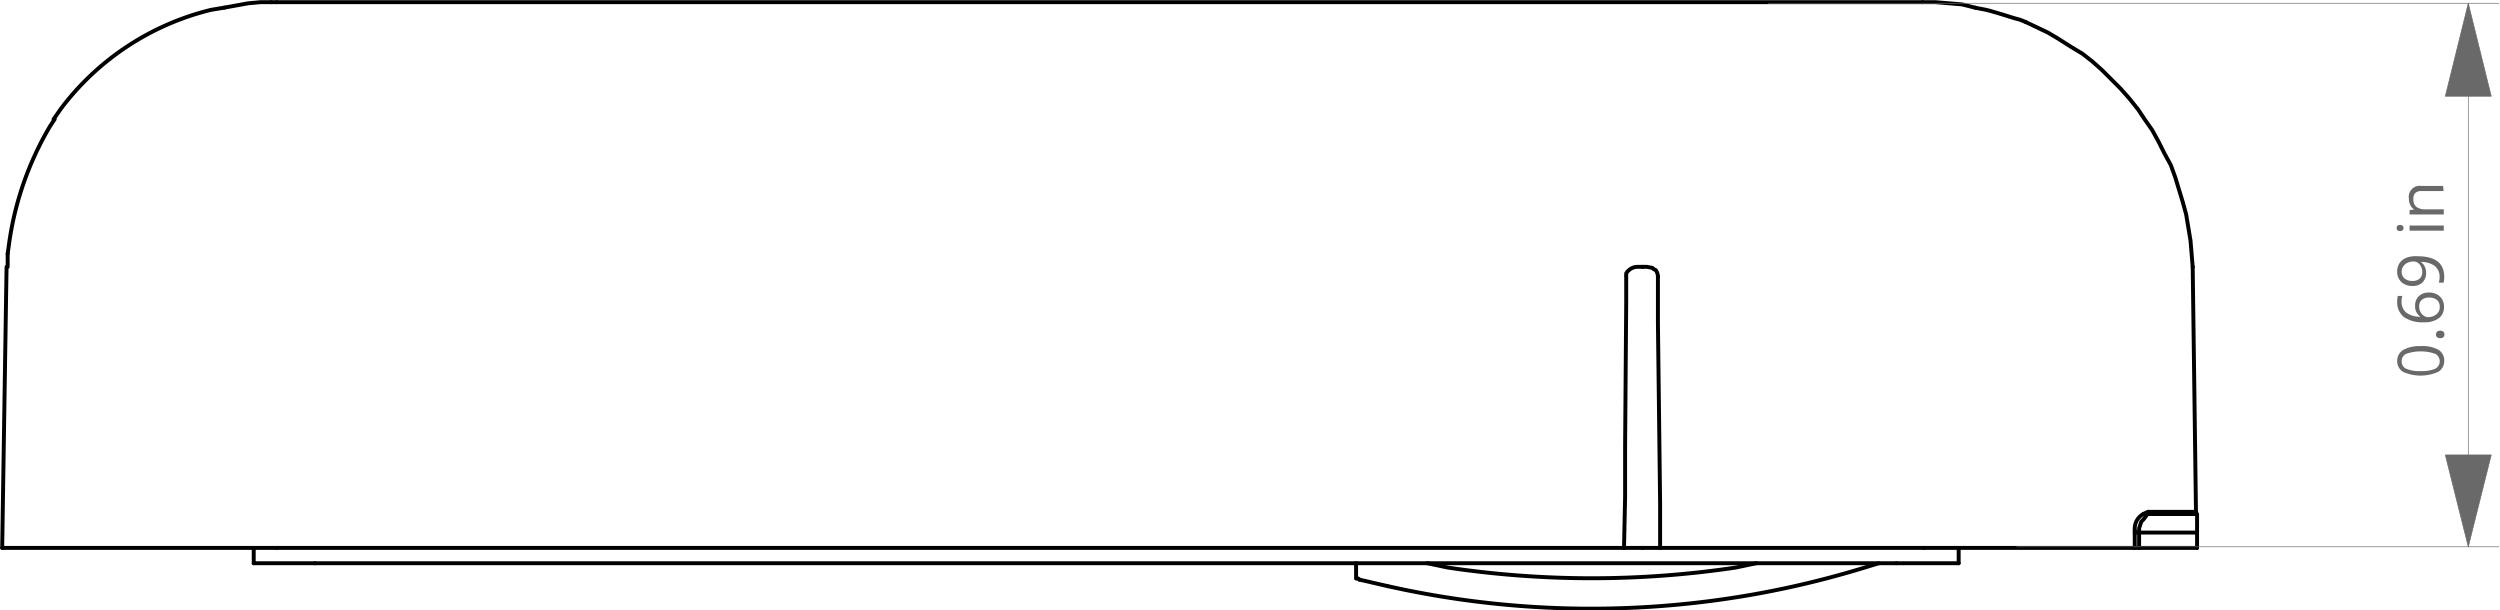 <svg id="Layer_1" data-name="Layer 1" xmlns="http://www.w3.org/2000/svg" width="228.6" height="55.8" viewBox="0 0 228.6 55.8">
  <title>Artboard 1</title>
  <polyline points="20.5 0.7 22.7 0.3 23.8 0.2 24.8 0.2" style="fill: none;stroke: #000;stroke-linecap: round;stroke-linejoin: round;stroke-width: 0.36px"/>
  <path d="M4.9,10.9l.7-1A24.45,24.45,0,0,1,19.3.9L20.5.7" style="fill: none;stroke: #000;stroke-linecap: round;stroke-linejoin: round;stroke-width: 0.36px"/>
  <line x1="0.7" y1="24.4" x2="0.7" y2="23.2" style="fill: none;stroke: #000;stroke-linecap: round;stroke-linejoin: round;stroke-width: 0.36px"/>
  <polyline points="185.2 2 187.3 3 188.3 3.6 189.4 4.3 190.4 4.9 191.3 5.6 192.2 6.4 193.1 7.3 193.9 8.1 194.7 9 195.5 10 196.1 10.9 196.8 11.9 197.4 13 197.9 14 198.5 15.1 198.9 16.2 199.6 18.5 199.9 19.6 200.3 22 200.4 23.2 200.5 24.4" style="fill: none;stroke: #000;stroke-linecap: round;stroke-linejoin: round;stroke-width: 0.36px"/>
  <polyline points="175.8 0.2 177 0.2 178.2 0.3 179.4 0.4 180.6 0.7" style="fill: none;stroke: #000;stroke-linecap: round;stroke-linejoin: round;stroke-width: 0.36px"/>
  <polyline points="196.8 47 196.6 47 196.4 47 196.3 47.1 196 47.5 195.8 47.7 195.7 48 195.6 48.3 195.6 48.7" style="fill: none;stroke: #000;stroke-linecap: round;stroke-linejoin: round;stroke-width: 0.36px"/>
  <polyline points="124.1 52.9 124.2 52.9 124.3 53 124.3 53" style="fill: none;stroke: #000;stroke-linecap: round;stroke-linejoin: round;stroke-width: 0.36px"/>
  <path d="M171.8,51.5l-1.3.4a85.05,85.05,0,0,1-42.2,2l-1.4-.3" style="fill: none;stroke: #000;stroke-linecap: round;stroke-linejoin: round;stroke-width: 0.36px"/>
  <path d="M160.6,51.5l-1.9.4a89.17,89.17,0,0,1-26.3,0l-1.9-.4" style="fill: none;stroke: #000;stroke-linecap: round;stroke-linejoin: round;stroke-width: 0.36px"/>
  <polyline points="126.9 53.6 125.6 53.3 124.3 53" style="fill: none;stroke: #000;stroke-linecap: round;stroke-linejoin: round;stroke-width: 0.36px"/>
  <line x1="124" y1="52.9" x2="124" y2="51.5" style="fill: none;stroke: #000;stroke-linecap: round;stroke-linejoin: round;stroke-width: 0.36px"/>
  <line x1="200.9" y1="50.1" x2="195.6" y2="50.1" style="fill: none;stroke: #000;stroke-linecap: round;stroke-linejoin: round;stroke-width: 0.36px"/>
  <line x1="200.9" y1="48.7" x2="200.9" y2="50.1" style="fill: none;stroke: #000;stroke-linecap: round;stroke-linejoin: round;stroke-width: 0.36px"/>
  <polyline points="195.6 50.1 195.6 48.7 200.9 48.7" style="fill: none;stroke: #000;stroke-linecap: round;stroke-linejoin: round;stroke-width: 0.36px"/>
  <polyline points="196.8 47 200.9 47 200.9 48.7" style="fill: none;stroke: #000;stroke-linecap: round;stroke-linejoin: round;stroke-width: 0.36px"/>
  <line x1="195.2" y1="48.7" x2="195.6" y2="48.7" style="fill: none;stroke: #000;stroke-linecap: round;stroke-linejoin: round;stroke-width: 0.36px"/>
  <line x1="196" y1="47" x2="196.7" y2="47" style="fill: none;stroke: #000;stroke-linecap: round;stroke-linejoin: round;stroke-width: 0.36px"/>
  <line x1="195.6" y1="50.1" x2="195.2" y2="50.1" style="fill: none;stroke: #000;stroke-linecap: round;stroke-linejoin: round;stroke-width: 0.36px"/>
  <line x1="23.2" y1="51.5" x2="28.8" y2="51.5" style="fill: none;stroke: #000;stroke-linecap: round;stroke-linejoin: round;stroke-width: 0.36px"/>
  <line x1="23.2" y1="50.1" x2="23.2" y2="51.5" style="fill: none;stroke: #000;stroke-linecap: round;stroke-linejoin: round;stroke-width: 0.36px"/>
  <line x1="173.4" y1="51.5" x2="179.1" y2="51.5" style="fill: none;stroke: #000;stroke-linecap: round;stroke-linejoin: round;stroke-width: 0.36px"/>
  <line x1="173.4" y1="51.5" x2="28.8" y2="51.5" style="fill: none;stroke: #000;stroke-linecap: round;stroke-linejoin: round;stroke-width: 0.36px"/>
  <line x1="179.1" y1="51.5" x2="179.1" y2="50.1" style="fill: none;stroke: #000;stroke-linecap: round;stroke-linejoin: round;stroke-width: 0.36px"/>
  <path d="M151.6,25.3h0a1.07,1.07,0,0,0-.2-.6l-.2-.1" style="fill: none;stroke: #000;stroke-linecap: round;stroke-linejoin: round;stroke-width: 0.36px"/>
  <line x1="25.3" y1="0.2" x2="24.8" y2="0.2" style="fill: none;stroke: #000;stroke-linecap: round;stroke-linejoin: round;stroke-width: 0.36px"/>
  <line x1="25.3" y1="0.2" x2="175.8" y2="0.2" style="fill: none;stroke: #000;stroke-linecap: round;stroke-linejoin: round;stroke-width: 0.36px"/>
  <line x1="0.2" y1="50.1" x2="0.6" y2="24.4" style="fill: none;stroke: #000;stroke-linecap: round;stroke-linejoin: round;stroke-width: 0.36px"/>
  <line x1="25.3" y1="50.1" x2="0.2" y2="50.1" style="fill: none;stroke: #000;stroke-linecap: round;stroke-linejoin: round;stroke-width: 0.36px"/>
  <line x1="150.2" y1="50.1" x2="148.5" y2="50.1" style="fill: none;stroke: #000;stroke-linecap: round;stroke-linejoin: round;stroke-width: 0.36px"/>
  <path d="M195.2,48.5v-.1a1.54,1.54,0,0,1,1-1.5l.2-.1" style="fill: none;stroke: #000;stroke-linecap: round;stroke-linejoin: round;stroke-width: 0.36px"/>
  <line x1="195.2" y1="50.1" x2="195.2" y2="48.5" style="fill: none;stroke: #000;stroke-linecap: round;stroke-linejoin: round;stroke-width: 0.36px"/>
  <line x1="175.9" y1="50.1" x2="195.2" y2="50.1" style="fill: none;stroke: #000;stroke-linecap: round;stroke-linejoin: round;stroke-width: 0.36px"/>
  <line x1="200.8" y1="46.8" x2="200.5" y2="24.4" style="fill: none;stroke: #000;stroke-linecap: round;stroke-linejoin: round;stroke-width: 0.36px"/>
  <line x1="196.5" y1="46.8" x2="200.8" y2="46.8" style="fill: none;stroke: #000;stroke-linecap: round;stroke-linejoin: round;stroke-width: 0.36px"/>
  <line x1="25.3" y1="50.1" x2="148.5" y2="50.1" style="fill: none;stroke: #000;stroke-linecap: round;stroke-linejoin: round;stroke-width: 0.36px"/>
  <line x1="151.8" y1="50.1" x2="175.9" y2="50.1" style="fill: none;stroke: #000;stroke-linecap: round;stroke-linejoin: round;stroke-width: 0.36px"/>
  <polyline points="150.2 24.4 150.6 24.4 151.1 24.5" style="fill: none;stroke: #000;stroke-linecap: round;stroke-linejoin: round;stroke-width: 0.36px"/>
  <polyline points="148.5 50.1 148.6 45.4 148.6 40.7 148.7 27.7 148.7 26.5 148.7 25.3" style="fill: none;stroke: #000;stroke-linecap: round;stroke-linejoin: round;stroke-width: 0.36px"/>
  <polyline points="151.8 50.1 151.8 46 151.7 37.7 151.6 29.5 151.6 27.4 151.6 25.3" style="fill: none;stroke: #000;stroke-linecap: round;stroke-linejoin: round;stroke-width: 0.36px"/>
  <line x1="150.2" y1="50.1" x2="151.8" y2="50.1" style="fill: none;stroke: #000;stroke-linecap: round;stroke-linejoin: round;stroke-width: 0.36px"/>
  <path d="M150.2,24.4h-.5a1.22,1.22,0,0,0-1,.6v.2" style="fill: none;stroke: #000;stroke-linecap: round;stroke-linejoin: round;stroke-width: 0.36px"/>
  <path d="M.7,23.2l.1-.7a28.85,28.85,0,0,1,3.8-11l.4-.6" style="fill: none;stroke: #000;stroke-linecap: round;stroke-linejoin: round;stroke-width: 0.36px"/>
  <path d="M180.6.7l.5.1c1.2.2,2.4.7,3.6,1l.5.2" style="fill: none;stroke: #000;stroke-linecap: round;stroke-linejoin: round;stroke-width: 0.36px"/>
  <polygon points="225.7 50 227.8 41.6 223.6 41.6 225.7 50" style="fill: #696969"/>
  <polygon points="225.7 50 227.8 41.6 223.6 41.6 225.7 50" style="fill: none;stroke: #696969;stroke-linecap: round;stroke-linejoin: round;stroke-width: 0.06px"/>
  <polygon points="225.7 0.3 223.6 8.8 227.8 8.8 225.7 0.3" style="fill: #696969"/>
  <polygon points="225.7 0.3 223.6 8.8 227.8 8.8 225.7 0.3" style="fill: none;stroke: #696969;stroke-linecap: round;stroke-linejoin: round;stroke-width: 0.06px"/>
  <line x1="161.7" y1="0.3" x2="228.5" y2="0.3" style="fill: none;stroke: #696969;stroke-linecap: round;stroke-linejoin: round;stroke-width: 0.06px"/>
  <line x1="184.4" y1="50" x2="228.5" y2="50" style="fill: none;stroke: #696969;stroke-linecap: round;stroke-linejoin: round;stroke-width: 0.06px"/>
  <line x1="225.7" y1="50" x2="225.7" y2="0.3" style="fill: none;stroke: #696969;stroke-linecap: round;stroke-linejoin: round;stroke-width: 0.06px"/>
  <g>
    <path d="M221.35,31.65A3,3,0,0,1,223,32,1.16,1.16,0,0,1,223.5,33a1.13,1.13,0,0,1-.55,1,3.93,3.93,0,0,1-3.22,0,1.14,1.14,0,0,1-.53-1,1.15,1.15,0,0,1,.55-1A3,3,0,0,1,221.35,31.65Zm0,2.28a3.08,3.08,0,0,0,1.32-.21.77.77,0,0,0,0-1.37,4.07,4.07,0,0,0-2.64,0,.72.72,0,0,0-.42.69.73.73,0,0,0,.41.68A3.13,3.13,0,0,0,221.35,33.93Z" style="fill: #696969"/>
    <path d="M223.14,30.92a.46.46,0,0,1-.29-.08.3.3,0,0,1-.1-.25.33.33,0,0,1,.1-.26.4.4,0,0,1,.29-.09.39.39,0,0,1,.28.09.33.33,0,0,1,.1.26.36.36,0,0,1-.09.24A.39.39,0,0,1,223.14,30.92Z" style="fill: #696969"/>
    <path d="M221.66,29.47a3,3,0,0,1-1.85-.48,1.71,1.71,0,0,1-.61-1.42,1.78,1.78,0,0,1,.06-.51h.41a1.61,1.61,0,0,0-.07.51,1.27,1.27,0,0,0,.41,1,2.11,2.11,0,0,0,1.32.39v0a1.09,1.09,0,0,1-.49-1,1.14,1.14,0,0,1,.34-.88,1.26,1.26,0,0,1,.92-.33,1.38,1.38,0,0,1,1,.36,1.26,1.26,0,0,1,.38,1,1.24,1.24,0,0,1-.49,1A2.17,2.17,0,0,1,221.66,29.47Zm1.43-1.41a.79.79,0,0,0-.25-.63,1.15,1.15,0,0,0-.74-.22,1,1,0,0,0-.65.21.78.78,0,0,0-.24.62,1,1,0,0,0,.11.47.81.81,0,0,0,.29.34A.63.63,0,0,0,222,29a1.41,1.41,0,0,0,.54-.11,1,1,0,0,0,.41-.33A.8.8,0,0,0,223.09,28.06Z" style="fill: #696969"/>
    <path d="M221.05,23.43c1.63,0,2.45.63,2.45,1.89a1.88,1.88,0,0,1-.06.53H223a1.67,1.67,0,0,0,.08-.52,1.29,1.29,0,0,0-.43-1,2.14,2.14,0,0,0-1.3-.38v0a1,1,0,0,1,.36.41,1.28,1.28,0,0,1,.13.59,1.18,1.18,0,0,1-.33.88,1.27,1.27,0,0,1-.93.32,1.44,1.44,0,0,1-1-.36,1.27,1.27,0,0,1-.38-1,1.32,1.32,0,0,1,.22-.74,1.39,1.39,0,0,1,.64-.49A2.5,2.5,0,0,1,221.05,23.43Zm-1.44,1.4a.8.8,0,0,0,.26.63,1.1,1.1,0,0,0,.73.23.94.94,0,0,0,.65-.21.79.79,0,0,0,.24-.63,1,1,0,0,0-.11-.47.91.91,0,0,0-.29-.35.68.68,0,0,0-.38-.12,1.26,1.26,0,0,0-.55.11.94.94,0,0,0-.4.33A.81.81,0,0,0,219.61,24.83Z" style="fill: #696969"/>
    <path d="M219.46,21.13a.33.33,0,0,1-.24-.08.27.27,0,0,1-.07-.2.29.29,0,0,1,.07-.2.36.36,0,0,1,.24-.08.33.33,0,0,1,.24.08.3.3,0,0,1,.08.2.28.28,0,0,1-.08.2A.33.33,0,0,1,219.46,21.13Zm4-.51v.47h-3.13v-.47Z" style="fill: #696969"/>
    <path d="M223.44,17.47h-2a.87.87,0,0,0-.58.17.74.74,0,0,0-.18.55.91.91,0,0,0,.26.72,1.36,1.36,0,0,0,.88.23h1.64v.47h-3.13v-.39l.43-.07v0a.88.88,0,0,1-.36-.4,1.28,1.28,0,0,1-.13-.59A1,1,0,0,1,221.4,17h2Z" style="fill: #696969"/>
  </g>
</svg>

